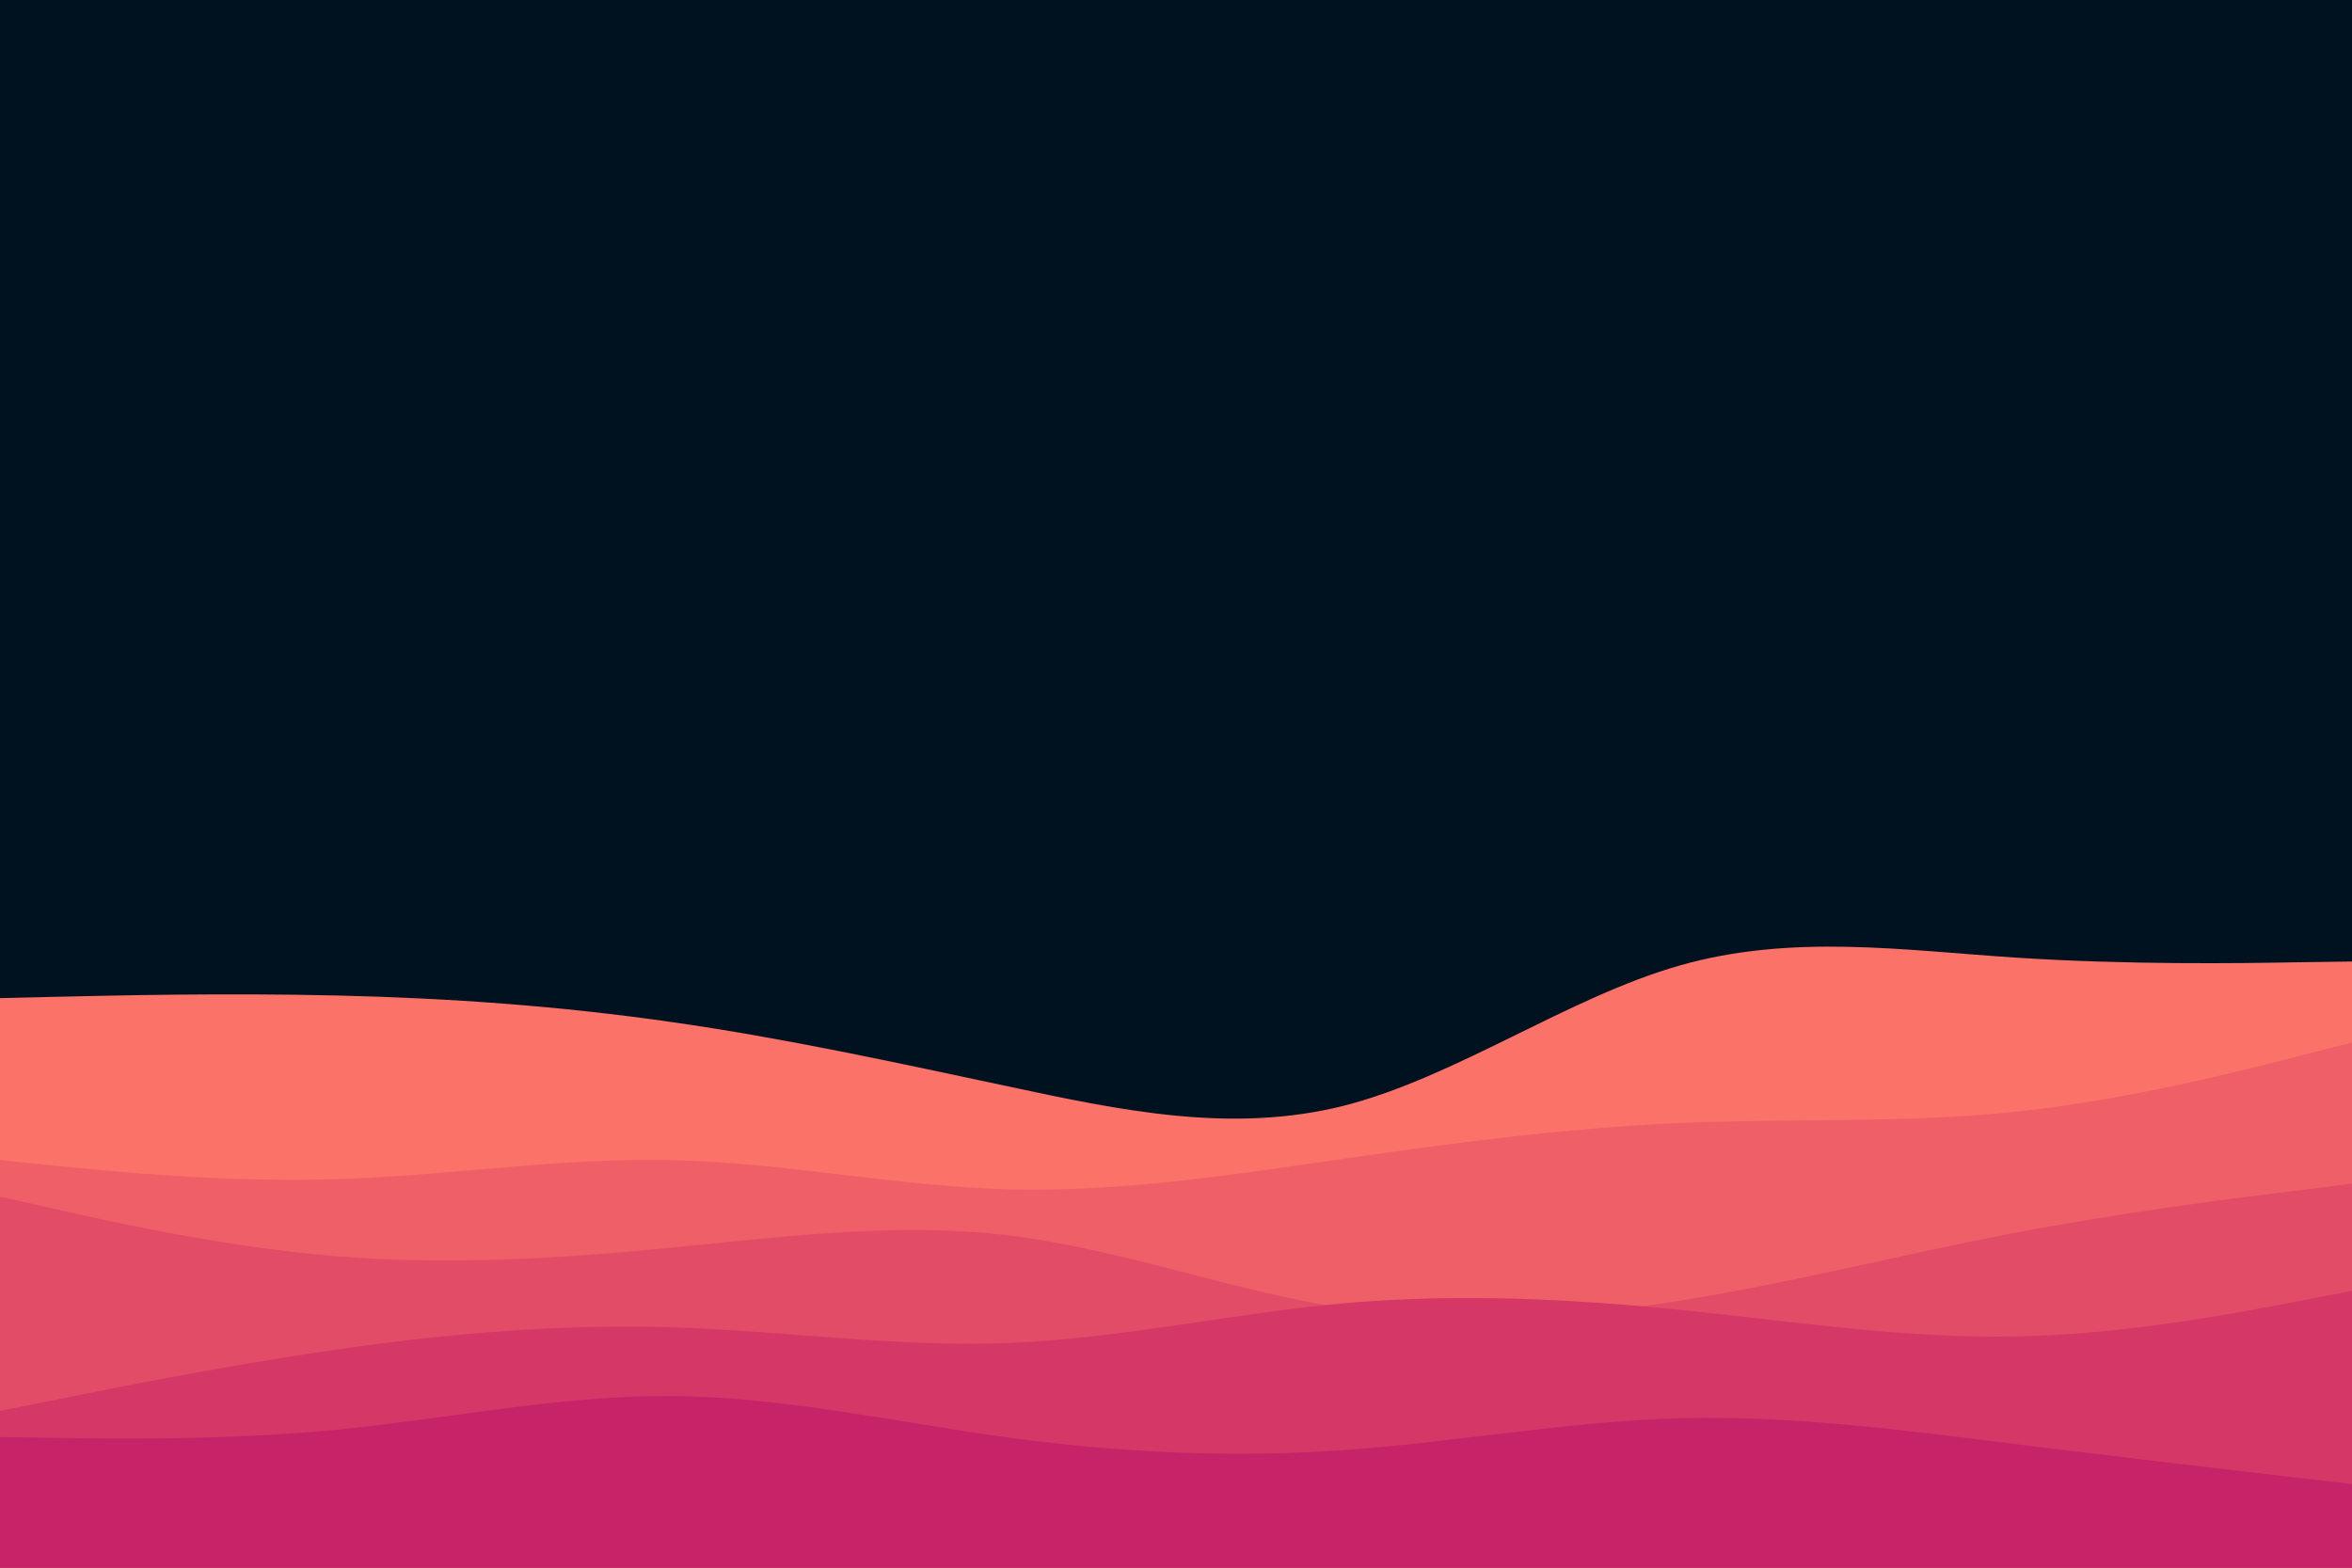 <svg id="visual" viewBox="0 0 900 600" width="900" height="600" xmlns="http://www.w3.org/2000/svg" xmlns:xlink="http://www.w3.org/1999/xlink" version="1.1"><rect x="0" y="0" width="900" height="600" fill="#001220"></rect><path d="M0 382L21.5 381.5C43 381 86 380 128.8 381C171.7 382 214.3 385 257.2 391.2C300 397.3 343 406.7 385.8 415.8C428.7 425 471.3 434 514.2 423.2C557 412.3 600 381.7 642.8 369.5C685.7 357.3 728.3 363.7 771.2 366.5C814 369.3 857 368.7 878.5 368.3L900 368L900 601L878.5 601C857 601 814 601 771.2 601C728.3 601 685.7 601 642.8 601C600 601 557 601 514.2 601C471.3 601 428.7 601 385.8 601C343 601 300 601 257.2 601C214.3 601 171.7 601 128.8 601C86 601 43 601 21.5 601L0 601Z" fill="#fa7268"></path><path d="M0 444L21.5 446.2C43 448.3 86 452.7 128.8 451.3C171.7 450 214.3 443 257.2 444C300 445 343 454 385.8 455.2C428.7 456.3 471.3 449.7 514.2 443.5C557 437.3 600 431.7 642.8 429.8C685.7 428 728.3 430 771.2 425.5C814 421 857 410 878.5 404.5L900 399L900 601L878.5 601C857 601 814 601 771.2 601C728.3 601 685.7 601 642.8 601C600 601 557 601 514.2 601C471.3 601 428.7 601 385.8 601C343 601 300 601 257.2 601C214.3 601 171.7 601 128.8 601C86 601 43 601 21.5 601L0 601Z" fill="#ef5f67"></path><path d="M0 458L21.5 462.8C43 467.7 86 477.3 128.8 480.8C171.7 484.3 214.3 481.7 257.2 477.5C300 473.3 343 467.7 385.8 472.8C428.7 478 471.3 494 514.2 500.7C557 507.3 600 504.7 642.8 497.8C685.7 491 728.3 480 771.2 471.8C814 463.7 857 458.3 878.5 455.7L900 453L900 601L878.5 601C857 601 814 601 771.2 601C728.3 601 685.7 601 642.8 601C600 601 557 601 514.2 601C471.3 601 428.7 601 385.8 601C343 601 300 601 257.2 601C214.3 601 171.7 601 128.8 601C86 601 43 601 21.5 601L0 601Z" fill="#e34c67"></path><path d="M0 540L21.5 535.7C43 531.3 86 522.7 128.8 516.5C171.7 510.3 214.3 506.7 257.2 508C300 509.3 343 515.7 385.8 514C428.7 512.3 471.3 502.7 514.2 498.8C557 495 600 497 642.8 501.3C685.7 505.7 728.3 512.3 771.2 511.5C814 510.7 857 502.3 878.5 498.2L900 494L900 601L878.5 601C857 601 814 601 771.2 601C728.3 601 685.7 601 642.8 601C600 601 557 601 514.2 601C471.3 601 428.7 601 385.8 601C343 601 300 601 257.2 601C214.3 601 171.7 601 128.8 601C86 601 43 601 21.5 601L0 601Z" fill="#d53867"></path><path d="M0 550L21.5 550.3C43 550.7 86 551.3 128.8 547.2C171.7 543 214.3 534 257.2 534.3C300 534.7 343 544.3 385.8 550.2C428.7 556 471.3 558 514.2 555C557 552 600 544 642.8 542.8C685.7 541.7 728.3 547.3 771.2 552.7C814 558 857 563 878.5 565.5L900 568L900 601L878.5 601C857 601 814 601 771.2 601C728.3 601 685.7 601 642.8 601C600 601 557 601 514.2 601C471.3 601 428.7 601 385.8 601C343 601 300 601 257.2 601C214.3 601 171.7 601 128.8 601C86 601 43 601 21.5 601L0 601Z" fill="#c62368"></path></svg>